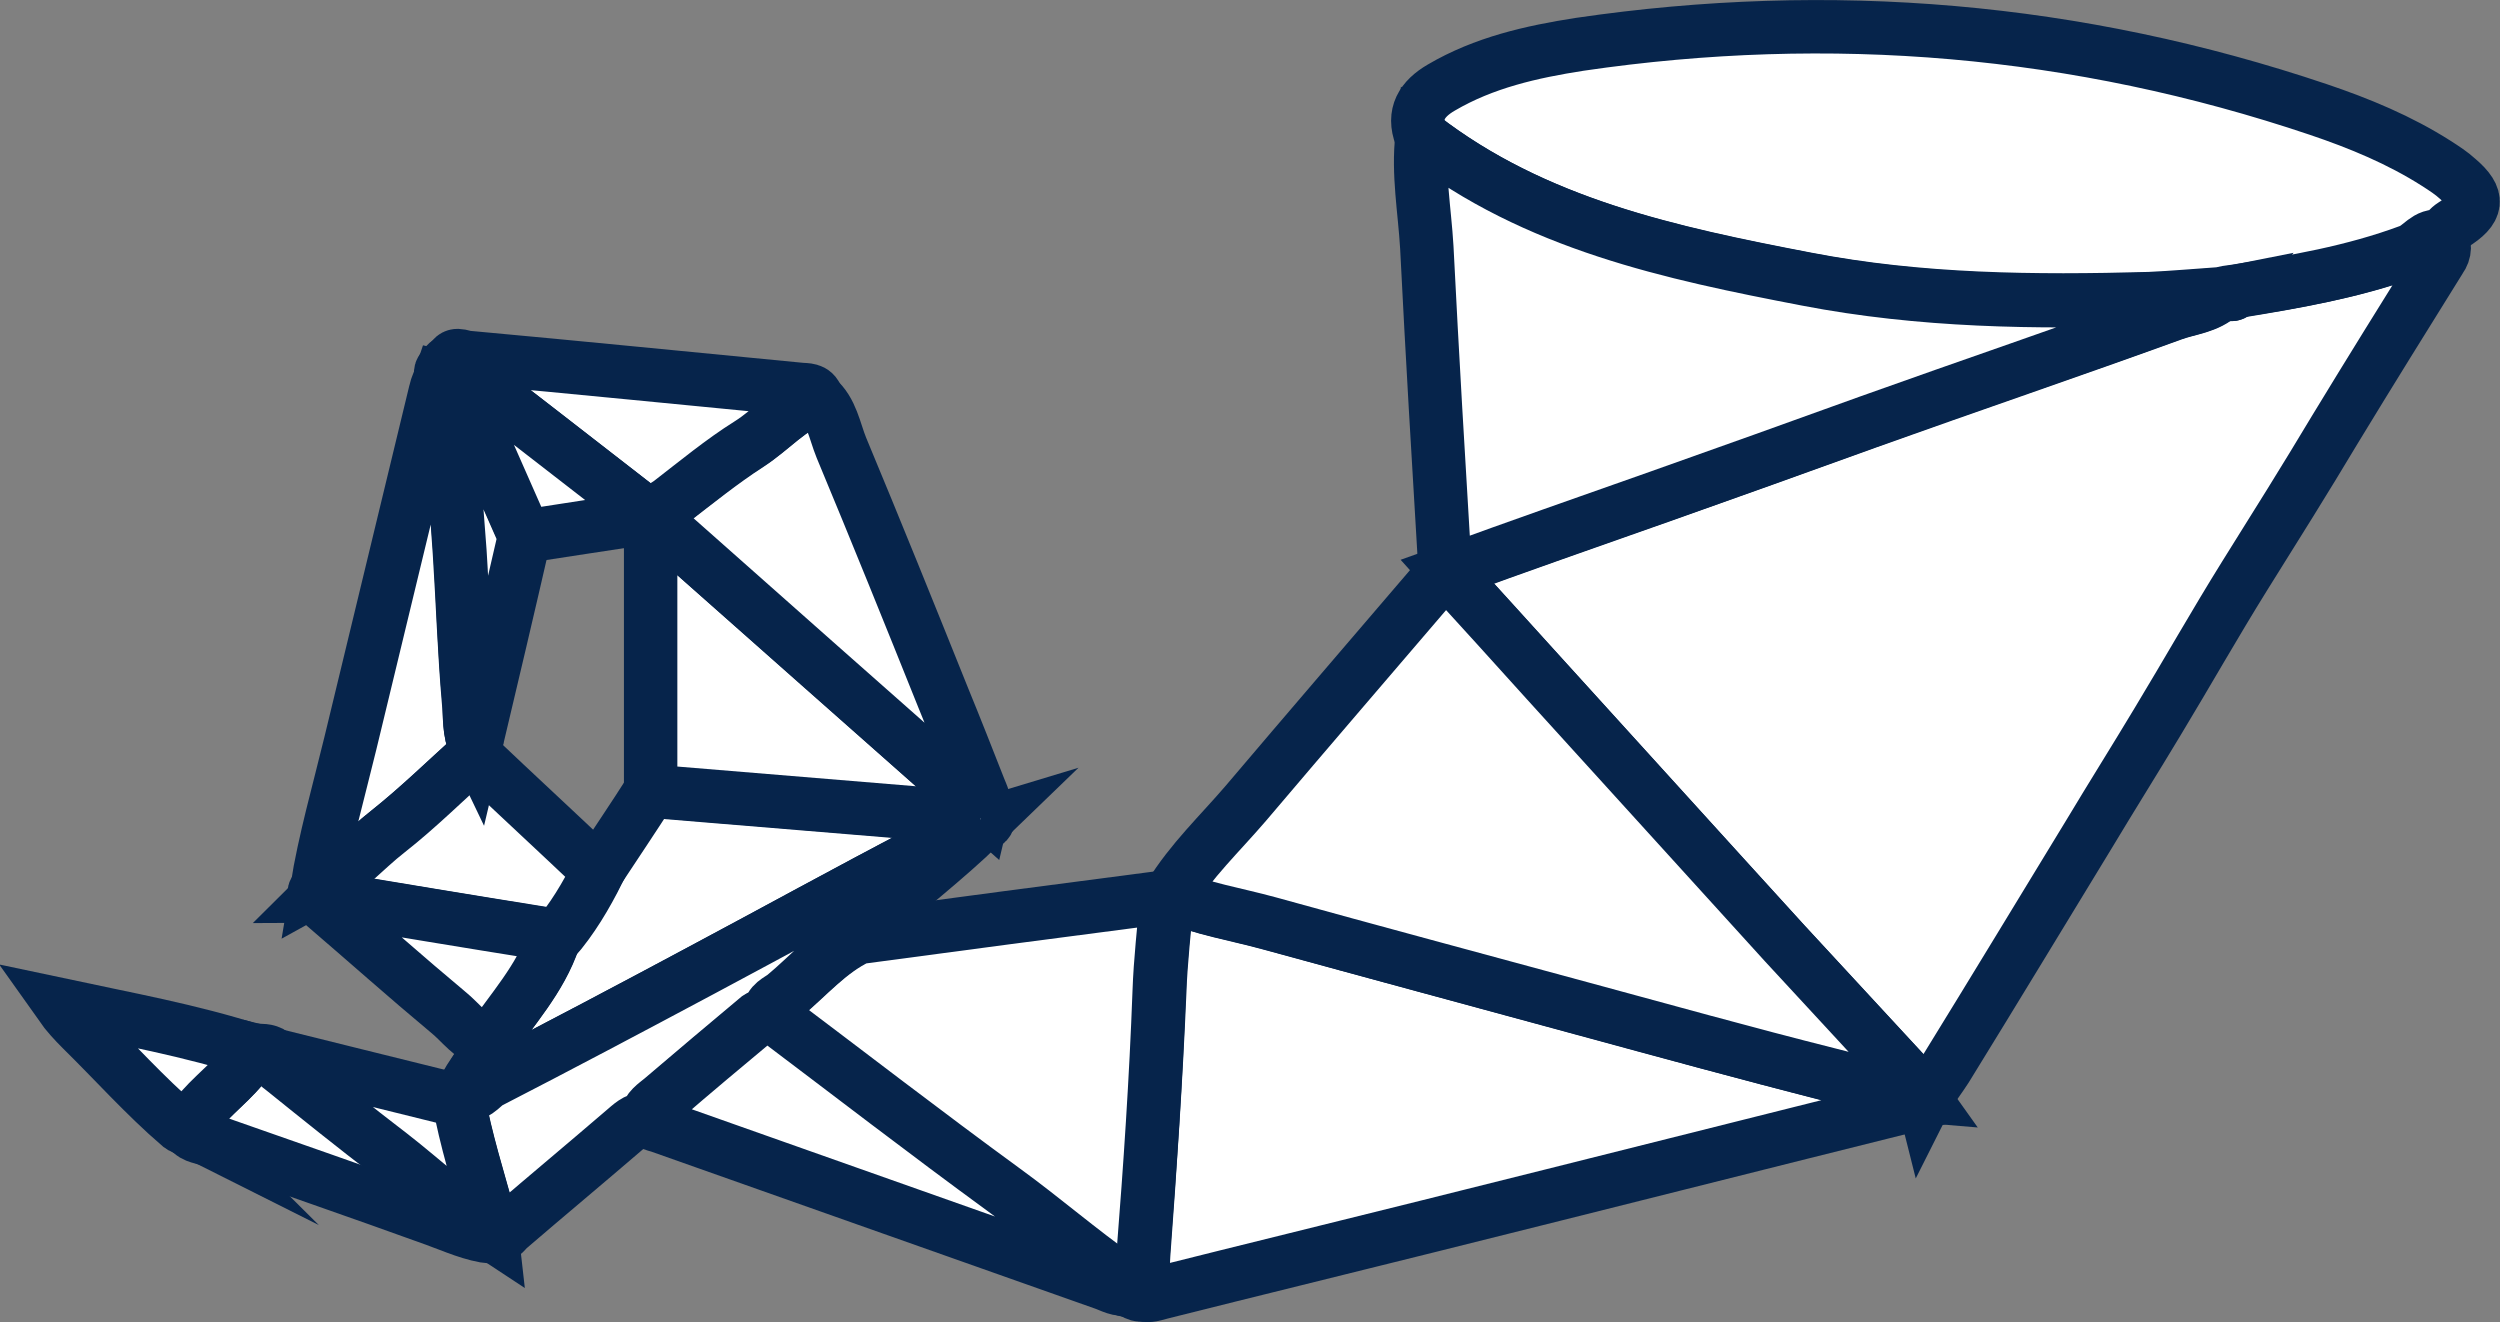 <!-- Generator: Adobe Illustrator 18.1.1, SVG Export Plug-In  -->
<svg version="1.1"
	 xmlns="http://www.w3.org/2000/svg" xmlns:xlink="http://www.w3.org/1999/xlink" xmlns:a="http://ns.adobe.com/AdobeSVGViewerExtensions/3.0/"
	 x="0px" y="0px" width="46.8px" height="24.75px" viewBox="0 0 46.8 24.75" enable-background="new 0 0 46.8 24.75"
	 xml:space="preserve">
<rect x="0" y="0" width="46.8" height="24.75" fill="#808080" stroke="none"/>
<defs>
</defs>
<path fill="#FFFFFF" stroke="#06244B" stroke-miterlimit="10" d="M45.69,4.43c0.09,0.14,0.09,0.28-0.01,0.42
	c-0.66,1.06-1.32,2.12-1.97,3.19c-0.55,0.92-1.12,1.83-1.69,2.74c-0.56,0.9-1.08,1.82-1.63,2.73c-0.42,0.7-0.86,1.4-1.28,2.1
	c-0.89,1.46-1.78,2.93-2.68,4.39c-0.11,0.17-0.23,0.33-0.34,0.5c-0.03,0.01-0.07,0.01-0.1,0.02l0,0c-0.05-0.07-0.08-0.16-0.14-0.22
	c-0.81-0.88-1.63-1.76-2.44-2.64c-1.49-1.63-2.97-3.27-4.46-4.91c-0.62-0.68-1.24-1.36-1.86-2.05c1.32-0.47,2.63-0.94,3.95-1.4
	c1.31-0.46,2.61-0.93,3.91-1.4c1.9-0.69,3.81-1.33,5.71-2.02c0.3-0.11,0.65-0.13,0.9-0.37c0.05-0.01,0.09-0.02,0.14-0.03
	c0.06,0.05,0.11,0.04,0.15-0.02c1.1-0.18,2.2-0.37,3.25-0.75C45.31,4.63,45.43,4.37,45.69,4.43z"/>
<path fill="#FFFFFF" stroke="#06244B" stroke-miterlimit="10" d="M45.69,4.43c-0.26-0.06-0.38,0.2-0.59,0.27
	c-1.05,0.39-2.15,0.58-3.25,0.75c-0.05,0.01-0.1,0.01-0.15,0.02c-0.05,0.01-0.09,0.02-0.14,0.03c-0.44,0.03-0.88,0.07-1.32,0.09
	c-2.15,0.06-4.31,0.04-6.43-0.37c-2.55-0.49-5.09-1.03-7.21-2.67c-0.16-0.42,0.02-0.7,0.38-0.91c0.8-0.47,1.69-0.67,2.59-0.81
	c4.7-0.69,9.32-0.3,13.83,1.22c0.77,0.26,1.52,0.57,2.21,1.01c0.14,0.09,0.28,0.18,0.4,0.29c0.41,0.35,0.38,0.57-0.09,0.86
	C45.84,4.26,45.77,4.35,45.69,4.43z"/>
<path fill="#FFFFFF" stroke="#06244B" stroke-miterlimit="10" d="M36.02,20.63c-3.09,0.77-6.17,1.55-9.26,2.32
	c-1.68,0.42-3.36,0.83-5.03,1.25c-0.11,0.03-0.22,0.07-0.33,0.04c0-0.25-0.01-0.51,0.01-0.76c0.12-1.63,0.23-3.27,0.3-4.91
	c0.02-0.59,0.09-1.18,0.14-1.77c0.02-0.01,0.05-0.02,0.07-0.03c0.6,0.25,1.23,0.35,1.85,0.52c1.94,0.53,3.89,1.06,5.84,1.59
	c1.54,0.42,3.09,0.84,4.64,1.24c0.58,0.15,1.15,0.36,1.76,0.41c0,0,0,0,0,0C36,20.56,36.01,20.59,36.02,20.63z"/>
<path fill="#FFFFFF" stroke="#06244B" stroke-miterlimit="10" d="M35.99,20.52c-0.61-0.05-1.18-0.27-1.76-0.41
	c-1.55-0.39-3.09-0.82-4.64-1.24c-1.95-0.53-3.89-1.05-5.84-1.59c-0.62-0.17-1.25-0.27-1.85-0.52c0.39-0.64,0.94-1.16,1.42-1.72
	c1.17-1.38,2.35-2.75,3.53-4.13c0.07-0.09,0.13-0.19,0.19-0.28c0.02,0.02,0.04,0.05,0.05,0.07c0.62,0.68,1.24,1.36,1.86,2.05
	c1.49,1.64,2.97,3.27,4.46,4.91c0.81,0.88,1.63,1.76,2.44,2.64C35.91,20.36,35.94,20.45,35.99,20.52z"/>
<path fill="#FFFFFF" stroke="#06244B" stroke-miterlimit="10" d="M27.1,10.71c-0.02-0.02-0.04-0.05-0.05-0.07
	c-0.12-2-0.24-4.01-0.34-6.01c-0.04-0.69-0.17-1.38-0.09-2.07c2.12,1.64,4.66,2.18,7.21,2.67c2.13,0.41,4.28,0.44,6.43,0.37
	c0.44-0.01,0.88-0.06,1.32-0.09c-0.25,0.24-0.6,0.26-0.9,0.37c-1.9,0.69-3.81,1.34-5.71,2.02c-1.3,0.47-2.61,0.94-3.91,1.4
	C29.73,9.77,28.41,10.23,27.1,10.71z"/>
<path fill="#FFFFFF" stroke="#06244B" stroke-miterlimit="10" d="M21.84,16.8c-0.05,0.59-0.12,1.18-0.14,1.77
	c-0.06,1.64-0.17,3.27-0.3,4.91c-0.02,0.25-0.01,0.51-0.01,0.76c-0.12,0.02-0.19-0.08-0.29-0.11c0-0.11-0.09-0.14-0.16-0.19
	c-0.74-0.53-1.42-1.12-2.16-1.65c-1.48-1.08-2.93-2.2-4.39-3.3c0.01-0.18,0.18-0.24,0.28-0.33c0.46-0.38,0.85-0.85,1.4-1.11
	c1.87-0.25,3.74-0.5,5.6-0.74C21.74,16.79,21.79,16.8,21.84,16.8z"/>
<path fill="#FFFFFF" stroke="#06244B" stroke-miterlimit="10" d="M8.67,20.43c0.13-0.32,0.41-0.56,0.49-0.91
	c0.43-0.63,0.96-1.19,1.21-1.94c0.33-0.39,0.59-0.83,0.83-1.29c0.33-0.5,0.66-0.99,0.98-1.49c2.06,0.17,4.11,0.34,6.17,0.51
	c0.01,0.04,0.02,0.08,0.03,0.12c0,0-0.01,0.01-0.01,0.01c-0.4,0.11-0.76,0.33-1.12,0.52c-1.38,0.72-2.74,1.47-4.11,2.2
	c-1.32,0.71-2.65,1.41-3.99,2.1C9.01,20.34,8.89,20.57,8.67,20.43z"/>
<path fill="#FFFFFF" stroke="#06244B" stroke-miterlimit="10" d="M18.35,15.32c-2.06-0.17-4.11-0.34-6.17-0.51c0-1.7,0-3.4,0-5.1
	c0.02,0,0.04,0,0.06,0c2.06,1.82,4.12,3.64,6.17,5.46c0.01,0.02,0.01,0.05,0.02,0.08C18.41,15.28,18.38,15.3,18.35,15.32z"/>
<path fill="#FFFFFF" stroke="#06244B" stroke-miterlimit="10" d="M18.42,15.18c-2.06-1.82-4.12-3.64-6.17-5.46
	c0.03-0.17,0.19-0.23,0.31-0.32c0.48-0.37,0.95-0.75,1.46-1.08c0.43-0.28,0.77-0.69,1.27-0.87c0.28,0.24,0.33,0.61,0.46,0.93
	c0.65,1.56,1.28,3.12,1.91,4.69c0.23,0.56,0.45,1.12,0.67,1.68C18.38,14.88,18.46,15.02,18.42,15.18z"/>
<path fill="#FFFFFF" stroke="#06244B" stroke-miterlimit="10" d="M8.67,20.43c0.22,0.14,0.34-0.09,0.48-0.17
	c1.34-0.69,2.66-1.39,3.99-2.1c1.37-0.73,2.73-1.48,4.11-2.2c0.36-0.19,0.72-0.4,1.12-0.52c-0.66,0.64-1.39,1.2-2.08,1.81
	c-0.09,0.08-0.24,0.11-0.21,0.28c-0.55,0.26-0.94,0.73-1.4,1.11c-0.1,0.08-0.28,0.14-0.28,0.33c-0.07,0.03-0.15,0.04-0.21,0.08
	c-0.6,0.5-1.2,1.01-1.8,1.52c-0.12,0.1-0.27,0.19-0.3,0.37c-0.18,0-0.3,0.13-0.42,0.23c-0.71,0.61-1.43,1.21-2.14,1.82
	c-0.09,0.08-0.16,0.22-0.32,0.15c0-0.02,0-0.04-0.01-0.05c-0.01-0.09-0.02-0.17-0.04-0.26c-0.21-0.76-0.45-1.51-0.59-2.29
	C8.61,20.52,8.64,20.48,8.67,20.43z"/>
<path fill="#FFFFFF" stroke="#06244B" stroke-miterlimit="10" d="M12.1,20.95c0.03-0.18,0.18-0.27,0.3-0.37
	c0.59-0.51,1.2-1.02,1.8-1.52c0.05-0.05,0.14-0.06,0.21-0.08c1.46,1.1,2.91,2.22,4.39,3.3c0.73,0.53,1.42,1.13,2.16,1.65
	c0.07,0.05,0.16,0.09,0.16,0.19c-0.17,0.05-0.32-0.05-0.47-0.1c-2.77-0.98-5.54-1.96-8.31-2.94C12.24,21.05,12.15,21.04,12.1,20.95z
	"/>
<path fill="#FFFFFF" stroke="#06244B" stroke-miterlimit="10" d="M5.93,16.64c0.15-0.92,0.41-1.82,0.63-2.73
	c0.53-2.2,1.06-4.39,1.59-6.58c0.02-0.1,0.07-0.19,0.1-0.28c0.09,0.02,0.12,0.08,0.12,0.17c0.08,1.04,0.16,2.08,0.23,3.12
	c0.06,0.93,0.09,1.86,0.17,2.79C8.8,13.4,8.77,13.7,8.9,13.97c-0.01,0.05-0.01,0.1-0.02,0.16c-0.53,0.48-1.05,0.98-1.61,1.43
	C6.82,15.91,6.44,16.36,5.93,16.64z"/>
<path fill="#FFFFFF" stroke="#06244B" stroke-miterlimit="10" d="M5.93,16.64c0.51-0.28,0.89-0.73,1.34-1.08
	c0.56-0.44,1.07-0.95,1.61-1.43c0.77,0.73,1.55,1.45,2.32,2.18c-0.23,0.46-0.49,0.9-0.83,1.29c-0.04-0.1-0.12-0.11-0.21-0.12
	c-1.38-0.23-2.76-0.45-4.14-0.68c0,0,0.01,0,0.01,0C6,16.75,5.98,16.74,5.94,16.78C5.87,16.74,5.86,16.69,5.93,16.64z"/>
<path fill="#FFFFFF" stroke="#06244B" stroke-miterlimit="10" d="M15.29,7.44c-0.5,0.18-0.84,0.6-1.27,0.87
	c-0.51,0.32-0.98,0.71-1.46,1.08c-0.11,0.09-0.28,0.14-0.31,0.32c-0.02,0-0.04,0-0.06,0c-0.05,0-0.1-0.01-0.15-0.01
	c0.02-0.14-0.09-0.2-0.18-0.27c-1.14-0.89-2.28-1.77-3.42-2.65c0.05-0.2,0.2-0.1,0.3-0.09c2.08,0.19,4.17,0.4,6.25,0.6
	C15.09,7.3,15.24,7.28,15.29,7.44z"/>
<path fill="#FFFFFF" stroke="#06244B" stroke-miterlimit="10" d="M9.21,23.11c0.01,0.02,0.01,0.03,0.01,0.05
	c-0.38-0.04-0.72-0.2-1.08-0.33c-1.41-0.51-2.83-1-4.25-1.5c-0.14-0.05-0.31-0.05-0.37-0.22c0-0.18,0.16-0.25,0.26-0.36
	c0.32-0.36,0.73-0.65,0.98-1.09c0.12,0.01,0.24-0.01,0.35,0.07c0.01,0.15,0.12,0.22,0.22,0.29c0.66,0.53,1.33,1.07,2.01,1.59
	C7.95,22.11,8.54,22.66,9.21,23.11z"/>
<path fill="#FFFFFF" stroke="#06244B" stroke-miterlimit="10" d="M6.01,16.79c1.38,0.23,2.76,0.46,4.14,0.68
	c0.09,0.01,0.18,0.02,0.21,0.12c-0.25,0.74-0.78,1.31-1.21,1.94c-0.33-0.1-0.52-0.39-0.77-0.59c-0.78-0.65-1.53-1.32-2.3-1.98
	C6.05,16.91,6,16.86,6.01,16.79z"/>
<path fill="#FFFFFF" stroke="#06244B" stroke-miterlimit="10" d="M8.9,13.97C8.77,13.7,8.8,13.4,8.78,13.12
	c-0.09-0.93-0.11-1.86-0.17-2.79C8.53,9.29,8.45,8.25,8.38,7.21C8.37,7.13,8.34,7.06,8.25,7.05c0-0.07-0.02-0.14,0.08-0.16
	c0.19,0.1,0.23,0.3,0.3,0.46c0.4,0.89,0.79,1.79,1.19,2.69C9.52,11.35,9.21,12.66,8.9,13.97z"/>
<path fill="#FFFFFF" stroke="#06244B" stroke-miterlimit="10" d="M9.21,23.11c-0.67-0.44-1.26-1-1.89-1.49
	c-0.68-0.52-1.34-1.05-2.01-1.59c-0.09-0.07-0.21-0.15-0.22-0.29c1.08,0.27,2.15,0.53,3.23,0.8c0.09,0.02,0.17,0.05,0.26,0.02
	c0.14,0.78,0.38,1.53,0.59,2.29C9.19,22.93,9.2,23.02,9.21,23.11z"/>
<path fill="#FFFFFF" stroke="#06244B" stroke-miterlimit="10" d="M9.83,10.04c-0.4-0.9-0.79-1.8-1.19-2.69
	c-0.07-0.17-0.11-0.37-0.3-0.46c0-0.06,0.01-0.12,0.1-0.11c1.14,0.88,2.28,1.77,3.42,2.65c0.09,0.07,0.2,0.13,0.18,0.27
	C11.3,9.81,10.56,9.93,9.83,10.04z"/>
<path fill="#FFFFFF" stroke="#06244B" stroke-miterlimit="10" d="M4.75,19.67c-0.24,0.44-0.65,0.72-0.98,1.09
	c-0.1,0.11-0.25,0.18-0.26,0.36c-0.03,0-0.06-0.01-0.09-0.01c-0.02-0.01-0.04-0.03-0.06-0.04c-0.65-0.56-1.22-1.2-1.83-1.8
	c-0.14-0.14-0.28-0.29-0.4-0.46C2.35,19.07,3.57,19.29,4.75,19.67z"/>
<path fill="#FFFFFF" stroke="#06244B" stroke-miterlimit="10" d="M18.35,15.32c0.03-0.02,0.06-0.05,0.09-0.07
	c0.1,0.1,0.06,0.16-0.06,0.19C18.37,15.4,18.36,15.36,18.35,15.32z"/>
<path fill="#FFFFFF" stroke="#06244B" stroke-miterlimit="10" d="M3.36,21.06c0.02,0.01,0.04,0.03,0.06,0.04
	C3.4,21.08,3.38,21.07,3.36,21.06z"/>
<path fill="#FFFFFF" stroke="#06244B" stroke-miterlimit="10" d="M36.02,20.63c-0.01-0.04-0.02-0.07-0.03-0.11
	c0.03-0.01,0.07-0.01,0.1-0.02C36.07,20.55,36.04,20.59,36.02,20.63z"/>
<path fill="#FFFFFF" stroke="#06244B" stroke-miterlimit="10" d="M5.94,16.78C5.98,16.74,6,16.75,6.02,16.8
	C5.99,16.79,5.97,16.78,5.94,16.78z"/>
<path fill="#FFFFFF" stroke="#06244B" stroke-miterlimit="10" d="M41.7,5.48c0.05-0.01,0.1-0.01,0.15-0.02
	C41.81,5.52,41.76,5.53,41.7,5.48z"/>
</svg>
